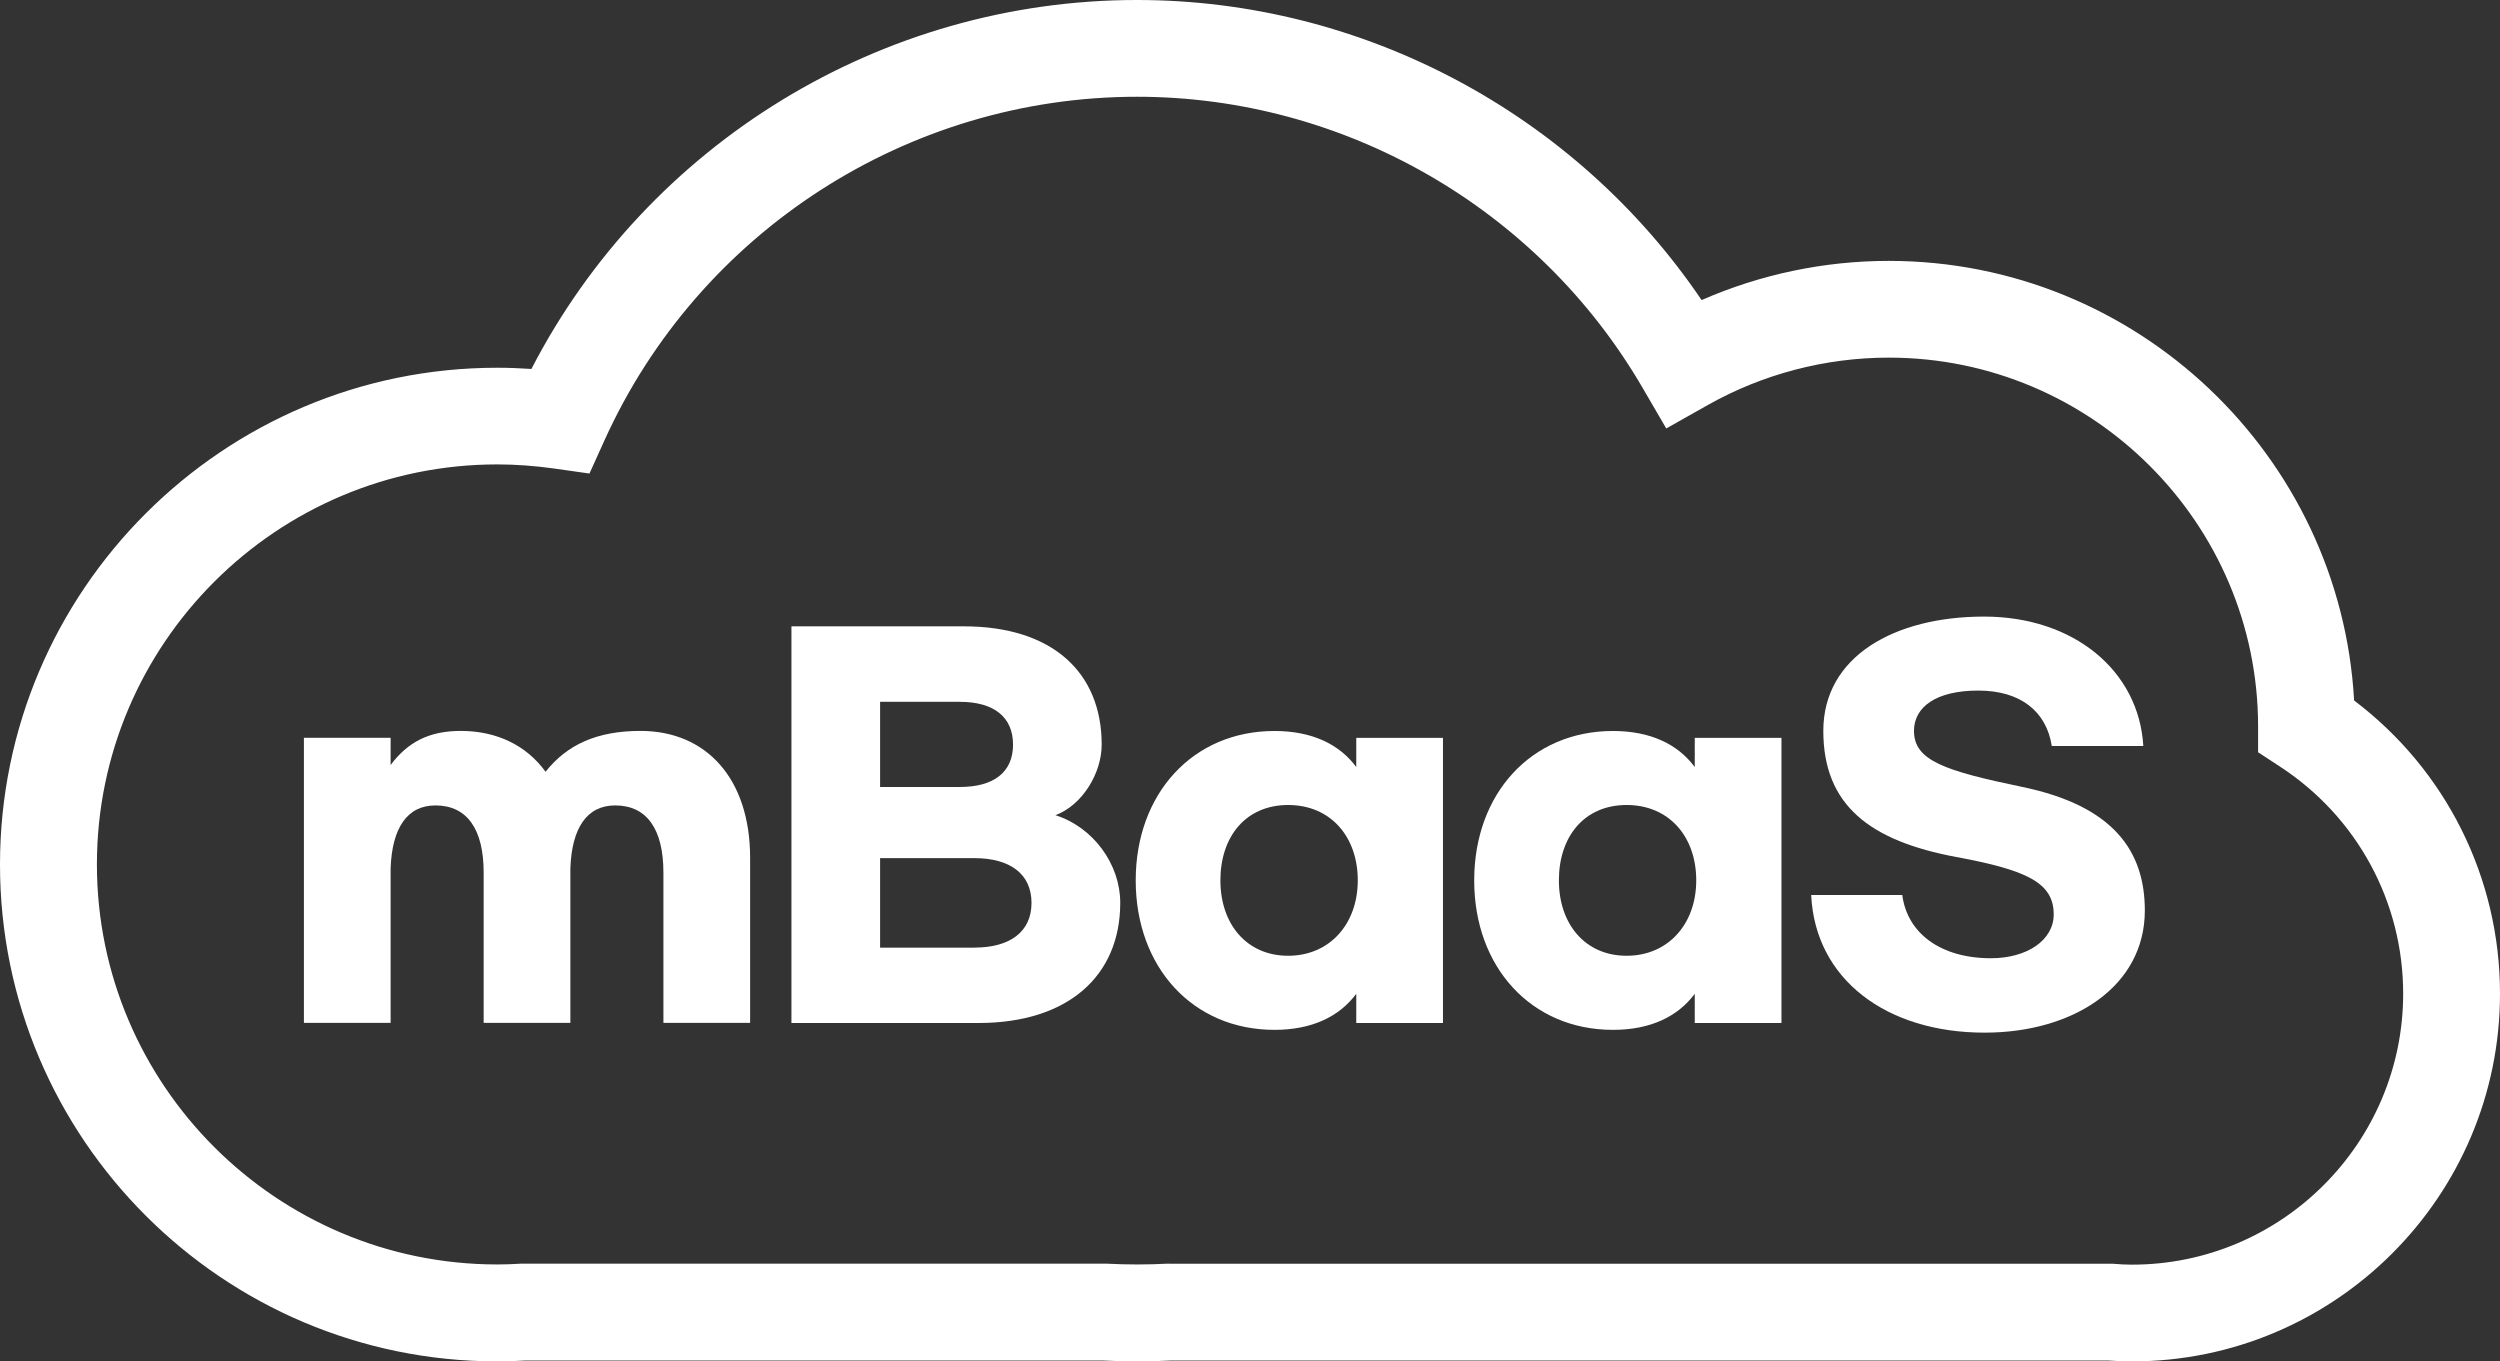 <svg width="101" height="55" viewBox="0 0 101 55" fill="none" xmlns="http://www.w3.org/2000/svg">
<rect x="0" y="0" width="101" height="55" fill="#333333" stroke="none"/>
<g clip-path="url(#clip0_28_1207)">
<path d="M86.132 55C85.834 55 85.524 54.989 85.162 54.965H47.326C46.391 55.011 45.482 55.011 44.544 54.965H21.231C20.819 54.989 20.446 55 20.087 55C9.01 55 0 45.997 0 34.928C0 23.86 9.01 14.857 20.087 14.857C20.542 14.857 21.004 14.874 21.469 14.906C26.169 5.804 35.62 0 45.933 0C55.074 0 63.654 4.601 68.745 12.123C71.118 11.083 73.701 10.54 76.305 10.54C86.331 10.54 94.555 18.417 95.106 28.3C98.815 31.105 101 35.457 101 40.143C101 48.337 94.328 55 86.132 55ZM47.226 51.056H85.361C85.663 51.081 85.908 51.092 86.132 51.092C92.171 51.092 97.088 46.178 97.088 40.143C97.088 36.434 95.227 33.004 92.111 30.97L91.227 30.392V29.334C91.216 21.126 84.522 14.448 76.309 14.448C73.747 14.448 71.221 15.109 68.997 16.362L67.317 17.31L66.347 15.645C62.126 8.406 54.303 3.909 45.937 3.909C36.682 3.909 28.233 9.361 24.418 17.796L23.814 19.131L22.364 18.925C21.597 18.819 20.833 18.762 20.091 18.762C11.173 18.762 3.915 26.011 3.915 34.921C3.915 43.832 11.17 51.084 20.091 51.084C20.386 51.084 20.702 51.074 21.061 51.052H21.178H44.7C45.535 51.095 46.342 51.095 47.18 51.052H47.23L47.226 51.056Z" fill="white"/>
<path d="M12.278 29.806H15.781V30.906C16.47 29.983 17.334 29.529 18.616 29.529C20.073 29.529 21.274 30.118 22.041 31.18C22.908 30.079 24.126 29.529 25.878 29.529C28.535 29.529 30.305 31.456 30.305 34.662V41.325H26.802V35.251C26.802 33.501 26.134 32.539 24.855 32.539C23.714 32.539 23.103 33.444 23.043 35.074V41.325H19.54V35.251C19.54 33.501 18.872 32.539 17.593 32.539C16.453 32.539 15.841 33.444 15.781 35.074V41.325H12.278V29.806Z" fill="white"/>
<path d="M31.974 25.304H38.941C42.501 25.304 44.508 27.154 44.508 30.083C44.508 31.222 43.741 32.522 42.64 32.933C44.174 33.423 45.258 34.918 45.258 36.473C45.258 39.44 43.133 41.329 39.531 41.329H31.974V25.304ZM38.781 31.794C40.139 31.794 40.927 31.204 40.927 30.083C40.927 28.961 40.142 28.354 38.781 28.354H35.556V31.794H38.781ZM39.371 38.283C40.789 38.283 41.673 37.655 41.673 36.476C41.673 35.297 40.789 34.669 39.371 34.669H35.556V38.287H39.371V38.283Z" fill="white"/>
<path d="M45.883 35.567C45.883 32.067 48.185 29.532 51.489 29.532C53.003 29.532 54.108 30.065 54.793 30.988V29.809H58.296V41.329H54.793V40.15C54.104 41.073 53.003 41.606 51.489 41.606C48.185 41.606 45.883 39.071 45.883 35.571V35.567ZM54.854 35.567C54.854 33.796 53.752 32.522 52.04 32.522C50.328 32.522 49.304 33.8 49.304 35.567C49.304 37.335 50.367 38.613 52.04 38.613C53.713 38.613 54.854 37.335 54.854 35.567Z" fill="white"/>
<path d="M59.558 35.567C59.558 32.067 61.86 29.532 65.164 29.532C66.677 29.532 67.782 30.065 68.468 30.988V29.809H71.971V41.329H68.468V40.15C67.779 41.073 66.677 41.606 65.164 41.606C61.86 41.606 59.558 39.071 59.558 35.571V35.567ZM68.528 35.567C68.528 33.796 67.427 32.522 65.715 32.522C64.002 32.522 62.979 33.8 62.979 35.567C62.979 37.335 64.041 38.613 65.715 38.613C67.388 38.613 68.528 37.335 68.528 35.567Z" fill="white"/>
<path d="M86.59 30.139H82.892C82.675 28.744 81.634 27.899 79.922 27.899C78.209 27.899 77.325 28.567 77.325 29.529C77.325 30.729 78.565 31.14 81.691 31.79C85.389 32.557 86.651 34.385 86.651 36.785C86.651 39.852 83.759 41.719 80.177 41.719C76.223 41.719 73.332 39.575 73.172 36.157H76.852C77.048 37.69 78.387 38.713 80.433 38.713C81.89 38.713 82.97 37.985 82.97 36.941C82.97 35.663 81.89 35.152 79.034 34.623C75.552 33.973 73.662 32.539 73.662 29.529C73.662 26.518 76.536 24.91 80.156 24.91C83.776 24.91 86.412 27.093 86.59 30.139Z" fill="white"/>
</g>
<defs>
<clipPath id="clip0_28_1207">
<rect width="101" height="55" fill="white"/>
</clipPath>
</defs>
</svg>
